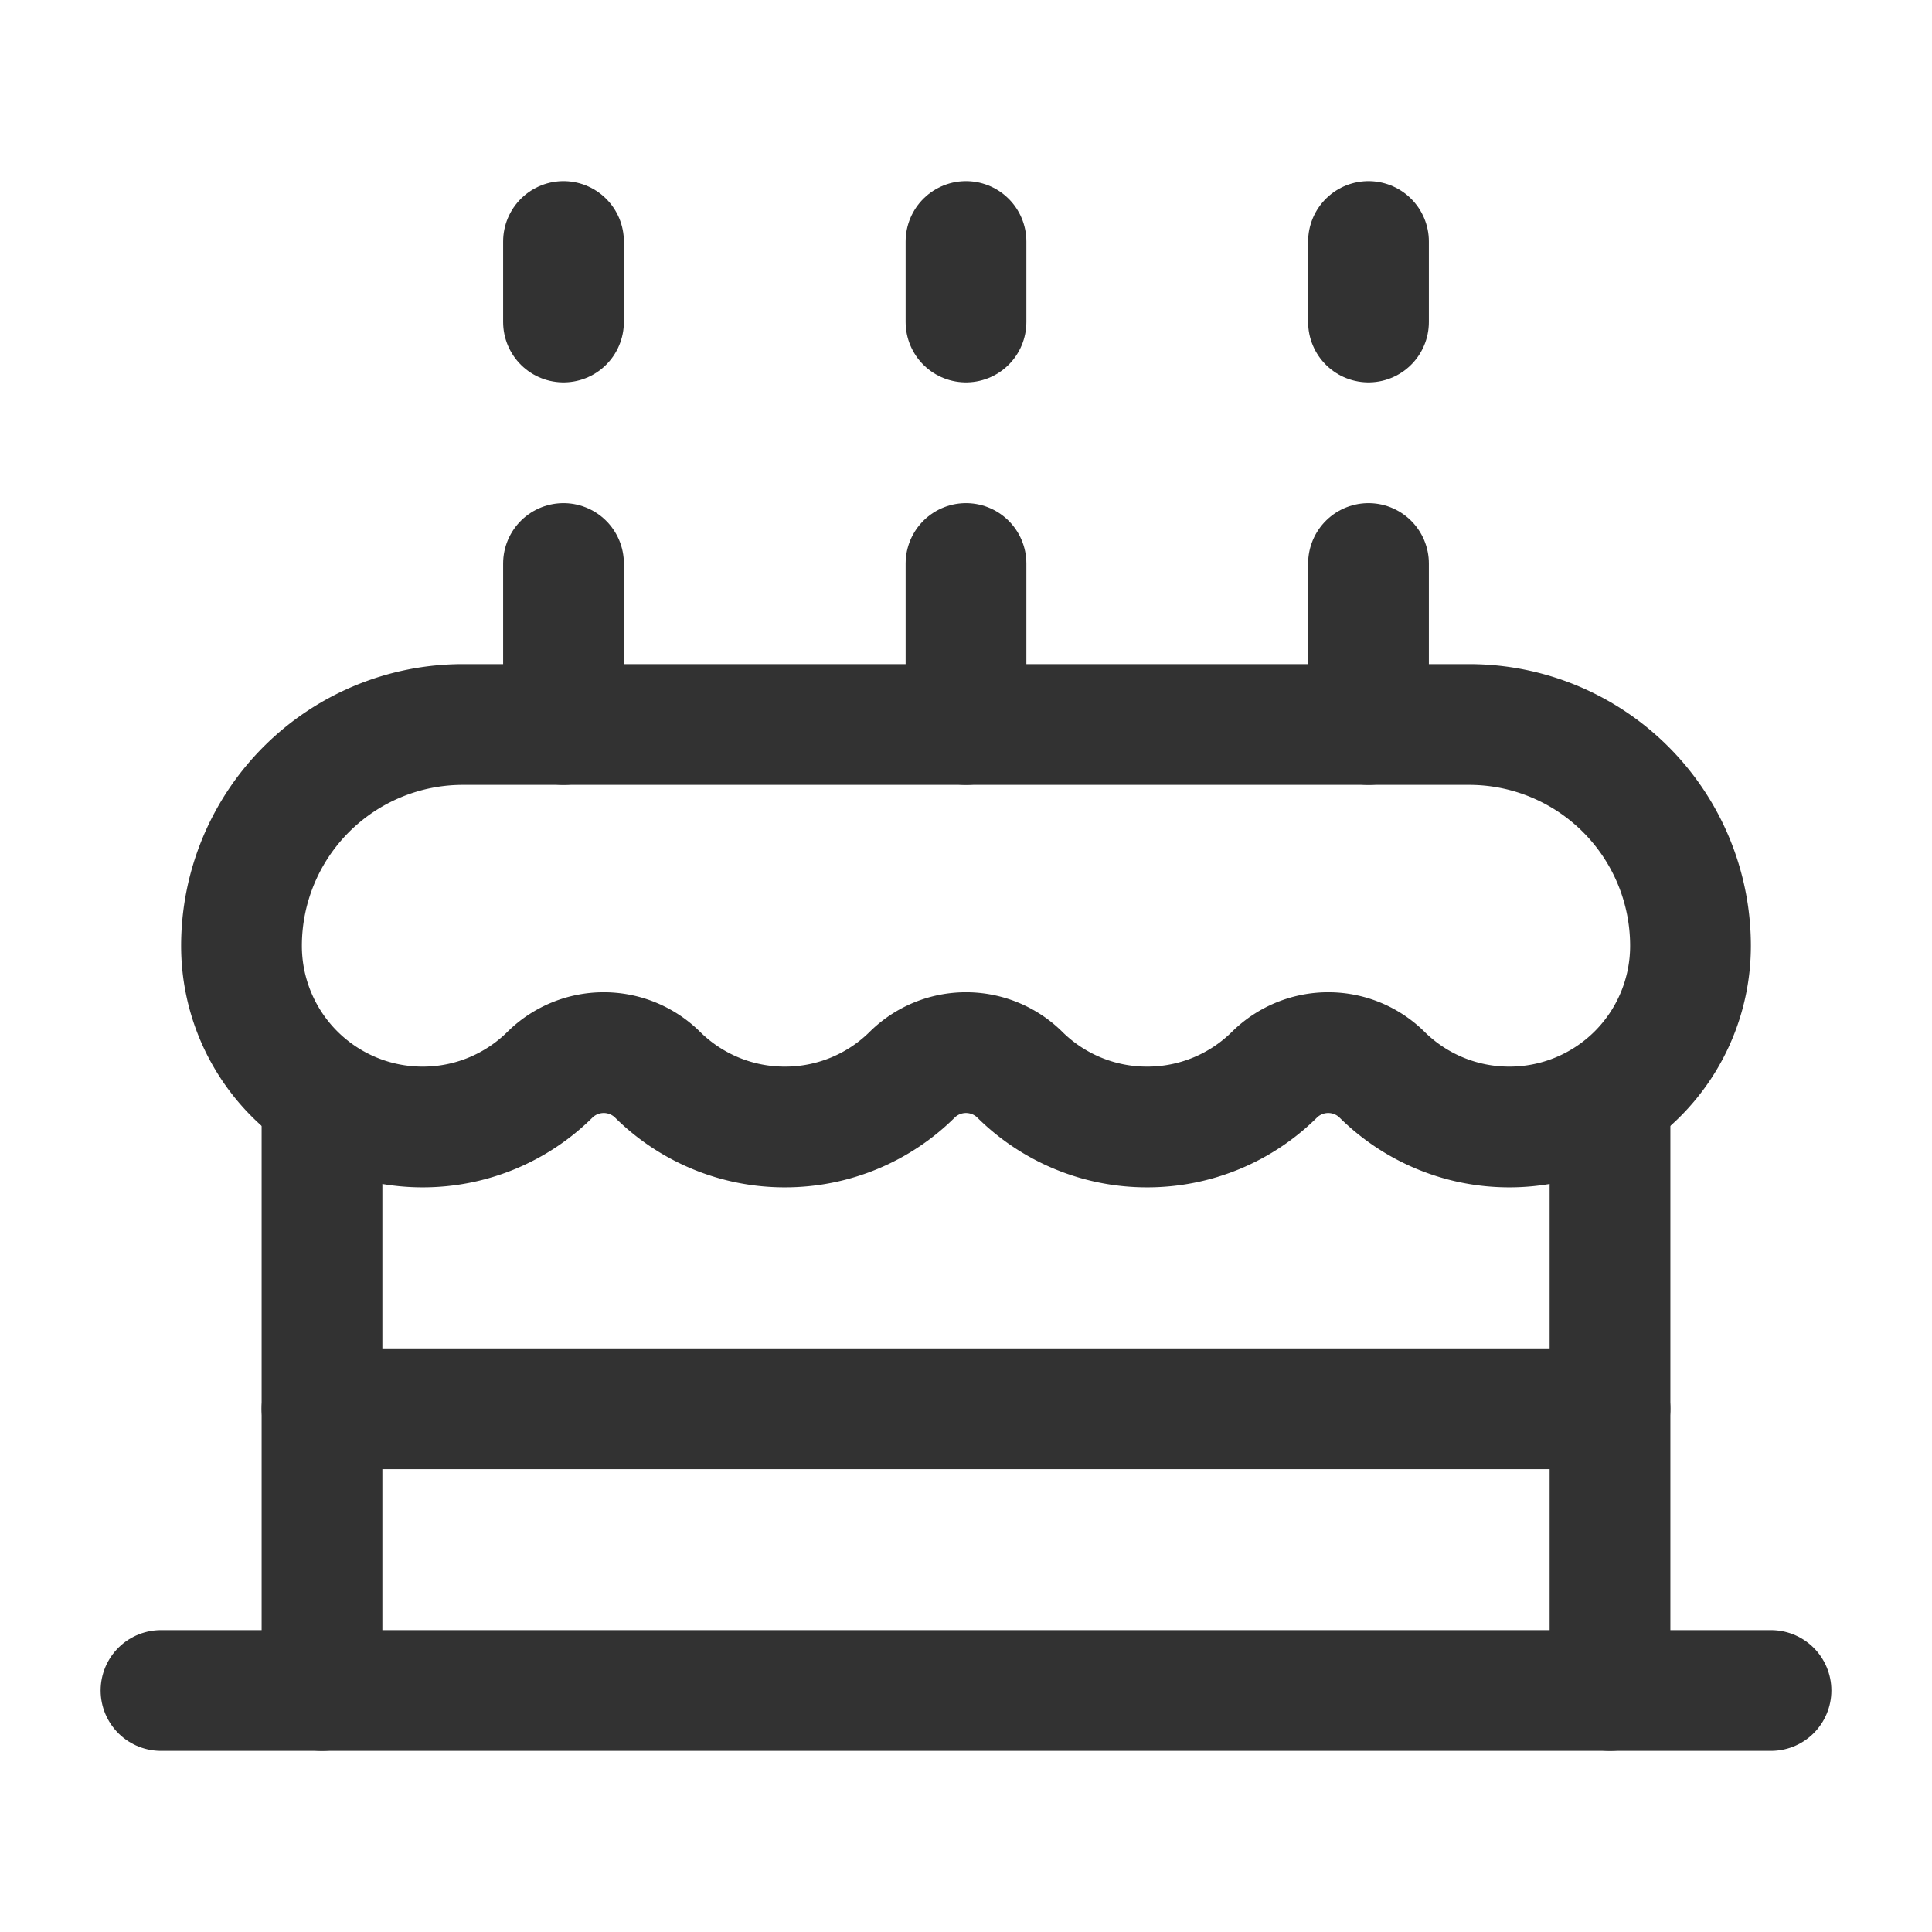 <svg id="Layer_3" data-name="Layer 3" xmlns="http://www.w3.org/2000/svg" viewBox="0 0 24 24"><path d="M0,0H24V24H0Z" fill="none"/><path d="M3,11.75A2.25,2.25,0,0,0,5.25,14h0a2.243,2.243,0,0,0,1.591-.659.952.952,0,0,1,1.318,0A2.243,2.243,0,0,0,9.75,14h0a2.243,2.243,0,0,0,1.591-.659.952.952,0,0,1,1.318,0A2.243,2.243,0,0,0,14.25,14h0a2.243,2.243,0,0,0,1.591-.659.952.952,0,0,1,1.318,0A2.243,2.243,0,0,0,18.75,14h0A2.25,2.25,0,0,0,21,11.75h0A2.75,2.75,0,0,0,18.25,9H5.75A2.75,2.75,0,0,0,3,11.75Z" fill="none" stroke="#323232" stroke-linecap="round" stroke-linejoin="round" stroke-width="1.5"/><line x1="22" y1="21" x2="2" y2="21" fill="none" stroke="#323232" stroke-linecap="round" stroke-linejoin="round" stroke-width="1.5"/><line x1="7" y1="9" x2="7" y2="7" fill="none" stroke="#323232" stroke-linecap="round" stroke-linejoin="round" stroke-width="1.5"/><line x1="17" y1="9" x2="17" y2="7" fill="none" stroke="#323232" stroke-linecap="round" stroke-linejoin="round" stroke-width="1.5"/><line x1="12" y1="9" x2="12" y2="7" fill="none" stroke="#323232" stroke-linecap="round" stroke-linejoin="round" stroke-width="1.5"/><line x1="7" y1="4" x2="7" y2="3" fill="none" stroke="#323232" stroke-linecap="round" stroke-linejoin="round" stroke-width="1.5"/><line x1="12" y1="4" x2="12" y2="3" fill="none" stroke="#323232" stroke-linecap="round" stroke-linejoin="round" stroke-width="1.5"/><line x1="17" y1="4" x2="17" y2="3" fill="none" stroke="#323232" stroke-linecap="round" stroke-linejoin="round" stroke-width="1.5"/><line x1="20" y1="17.5" x2="4" y2="17.5" fill="none" stroke="#323232" stroke-linecap="round" stroke-linejoin="round" stroke-width="1.5"/><line x1="20" y1="21" x2="20" y2="13.929" fill="none" stroke="#323232" stroke-linecap="round" stroke-linejoin="round" stroke-width="1.5"/><line x1="4" y1="21" x2="4" y2="13.929" fill="none" stroke="#323232" stroke-linecap="round" stroke-linejoin="round" stroke-width="1.5"/></svg>